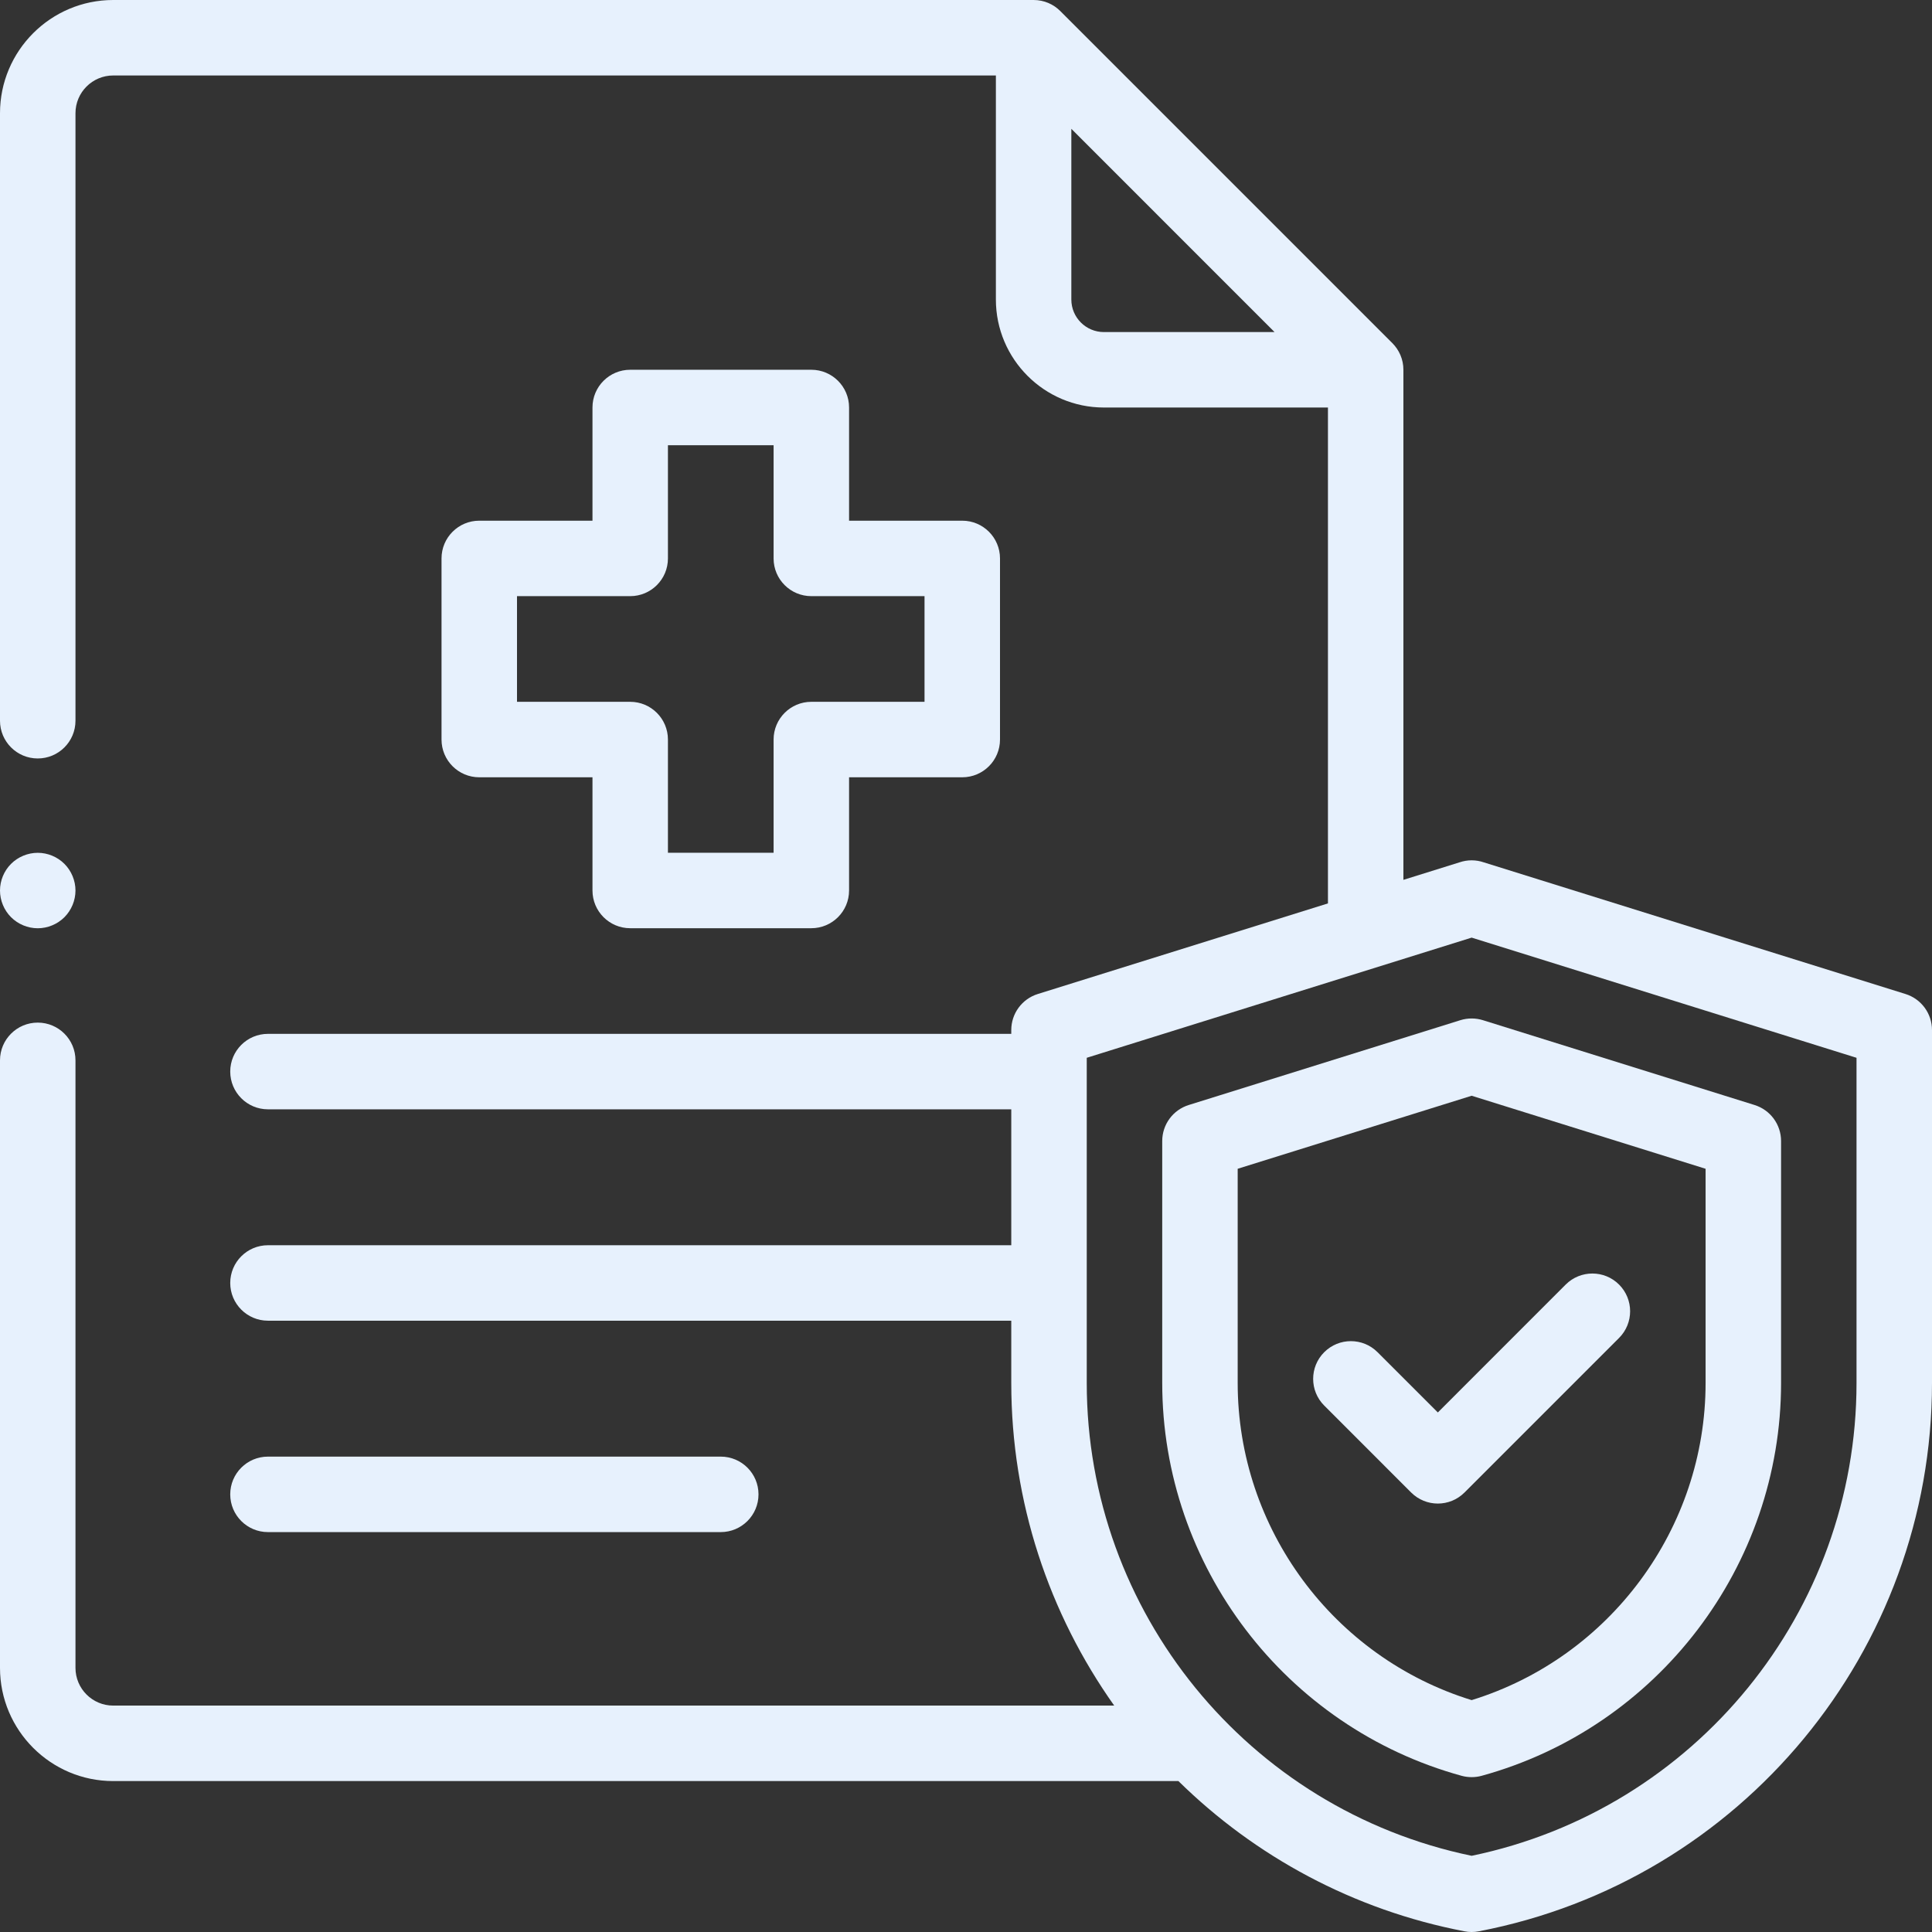 <svg width="90" height="90" viewBox="0 0 90 90" fill="none" xmlns="http://www.w3.org/2000/svg">
<rect x="0" y="0" width="90" height="90" fill="#333333" stroke="none"/>
<g clip-path="url(#clip0_389_699)">
<path d="M33.576 71.371C34.546 71.371 35.334 70.584 35.334 69.613C35.334 68.642 34.546 67.855 33.576 67.855H12.482C11.511 67.855 10.725 68.642 10.725 69.613C10.725 70.584 11.511 71.371 12.482 71.371H33.576Z" fill="#E7F1FD"/>
<path d="M88.766 46.305L69.121 40.172C68.941 40.11 68.75 40.077 68.556 40.077C68.555 40.077 68.554 40.077 68.553 40.077C68.36 40.077 68.169 40.11 67.99 40.171L65.376 40.987V17.227C65.376 16.741 65.179 16.302 64.861 15.984L49.392 0.515C49.075 0.196 48.635 0 48.15 0H5.273C2.365 0 0 2.365 0 5.273V33.574C0 34.545 0.787 35.332 1.758 35.332C2.729 35.332 3.516 34.545 3.516 33.574V5.273C3.516 4.304 4.304 3.516 5.273 3.516H46.392V13.953C46.392 16.727 48.649 18.984 51.423 18.984H61.861V42.084L48.343 46.305C47.609 46.534 47.109 47.214 47.109 47.983V48.161H12.482C11.512 48.161 10.725 48.947 10.725 49.918C10.725 50.889 11.512 51.676 12.482 51.676H47.109V58.008H12.482C11.512 58.008 10.725 58.795 10.725 59.766C10.725 60.736 11.512 61.523 12.482 61.523H47.109V64.424C47.109 69.971 48.871 75.176 51.904 79.453H5.273C4.304 79.453 3.516 78.665 3.516 77.695V49.395C3.516 48.424 2.729 47.637 1.758 47.637C0.787 47.637 0 48.424 0 49.395V77.695C0 80.603 2.365 82.969 5.273 82.969H54.895C58.456 86.471 63.038 88.975 68.224 89.968C68.333 89.99 68.444 90 68.555 90C68.665 90 68.776 89.99 68.886 89.968C81.12 87.624 90 76.881 90 64.424V47.983C90 47.214 89.5 46.534 88.766 46.305ZM51.423 15.469C50.587 15.469 49.907 14.789 49.907 13.953V6.001L59.374 15.469H51.423ZM86.484 64.424C86.484 75.085 78.965 84.294 68.555 86.45C58.145 84.294 50.625 75.085 50.625 64.424V49.276L68.555 43.678L86.484 49.276V64.424Z" fill="#E7F1FD"/>
<path d="M68.031 47.524L55.374 51.476C54.641 51.705 54.141 52.384 54.141 53.153V64.423C54.141 72.943 59.877 80.469 68.089 82.724C68.242 82.766 68.398 82.786 68.555 82.786C68.711 82.786 68.868 82.766 69.02 82.724C77.233 80.469 82.969 72.943 82.969 64.424V53.154C82.969 52.385 82.469 51.705 81.735 51.476L69.079 47.524C68.737 47.418 68.372 47.418 68.031 47.524ZM79.453 54.446V64.423C79.453 71.202 74.995 77.209 68.555 79.198C62.114 77.209 57.656 71.202 57.656 64.423V54.446L68.555 51.044L79.453 54.446Z" fill="#E7F1FD"/>
<path d="M64.172 62.991C63.486 62.304 62.373 62.304 61.687 62.991C61 63.677 61 64.79 61.687 65.476L65.737 69.527C66.08 69.87 66.53 70.042 66.98 70.042C67.429 70.042 67.879 69.87 68.222 69.527L75.422 62.327C76.109 61.64 76.109 60.527 75.422 59.84C74.736 59.154 73.624 59.154 72.936 59.84L66.98 65.798L64.172 62.991Z" fill="#E7F1FD"/>
<path d="M37.795 17.225H29.357C28.387 17.225 27.6 18.012 27.6 18.982V24.256H22.326C21.355 24.256 20.568 25.043 20.568 26.014V34.451C20.568 35.422 21.355 36.209 22.326 36.209H27.6V41.482C27.6 42.453 28.387 43.24 29.357 43.24H37.795C38.765 43.24 39.553 42.453 39.553 41.482V36.209H44.826C45.796 36.209 46.584 35.422 46.584 34.451V26.014C46.584 25.043 45.796 24.256 44.826 24.256H39.553V18.982C39.553 18.012 38.765 17.225 37.795 17.225ZM43.068 27.771V32.693H37.795C36.824 32.693 36.037 33.481 36.037 34.451V39.725H31.115V34.451C31.115 33.481 30.328 32.693 29.357 32.693H24.084V27.771H29.357C30.328 27.771 31.115 26.985 31.115 26.014V20.74H36.037V26.014C36.037 26.985 36.824 27.771 37.795 27.771H43.068Z" fill="#E7F1FD"/>
<path d="M1.758 43.242C2.22 43.242 2.674 43.054 3.001 42.727C3.327 42.4 3.516 41.947 3.516 41.484C3.516 41.022 3.327 40.568 3.001 40.242C2.674 39.915 2.22 39.727 1.758 39.727C1.296 39.727 0.842 39.915 0.515 40.242C0.188 40.568 0 41.022 0 41.484C0 41.947 0.188 42.4 0.515 42.727C0.842 43.054 1.296 43.242 1.758 43.242Z" fill="#E7F1FD"/>
</g>
<defs>
<clipPath id="clip0_389_699">
<rect width="90" height="90" fill="white"/>
</clipPath>
</defs>
</svg>
